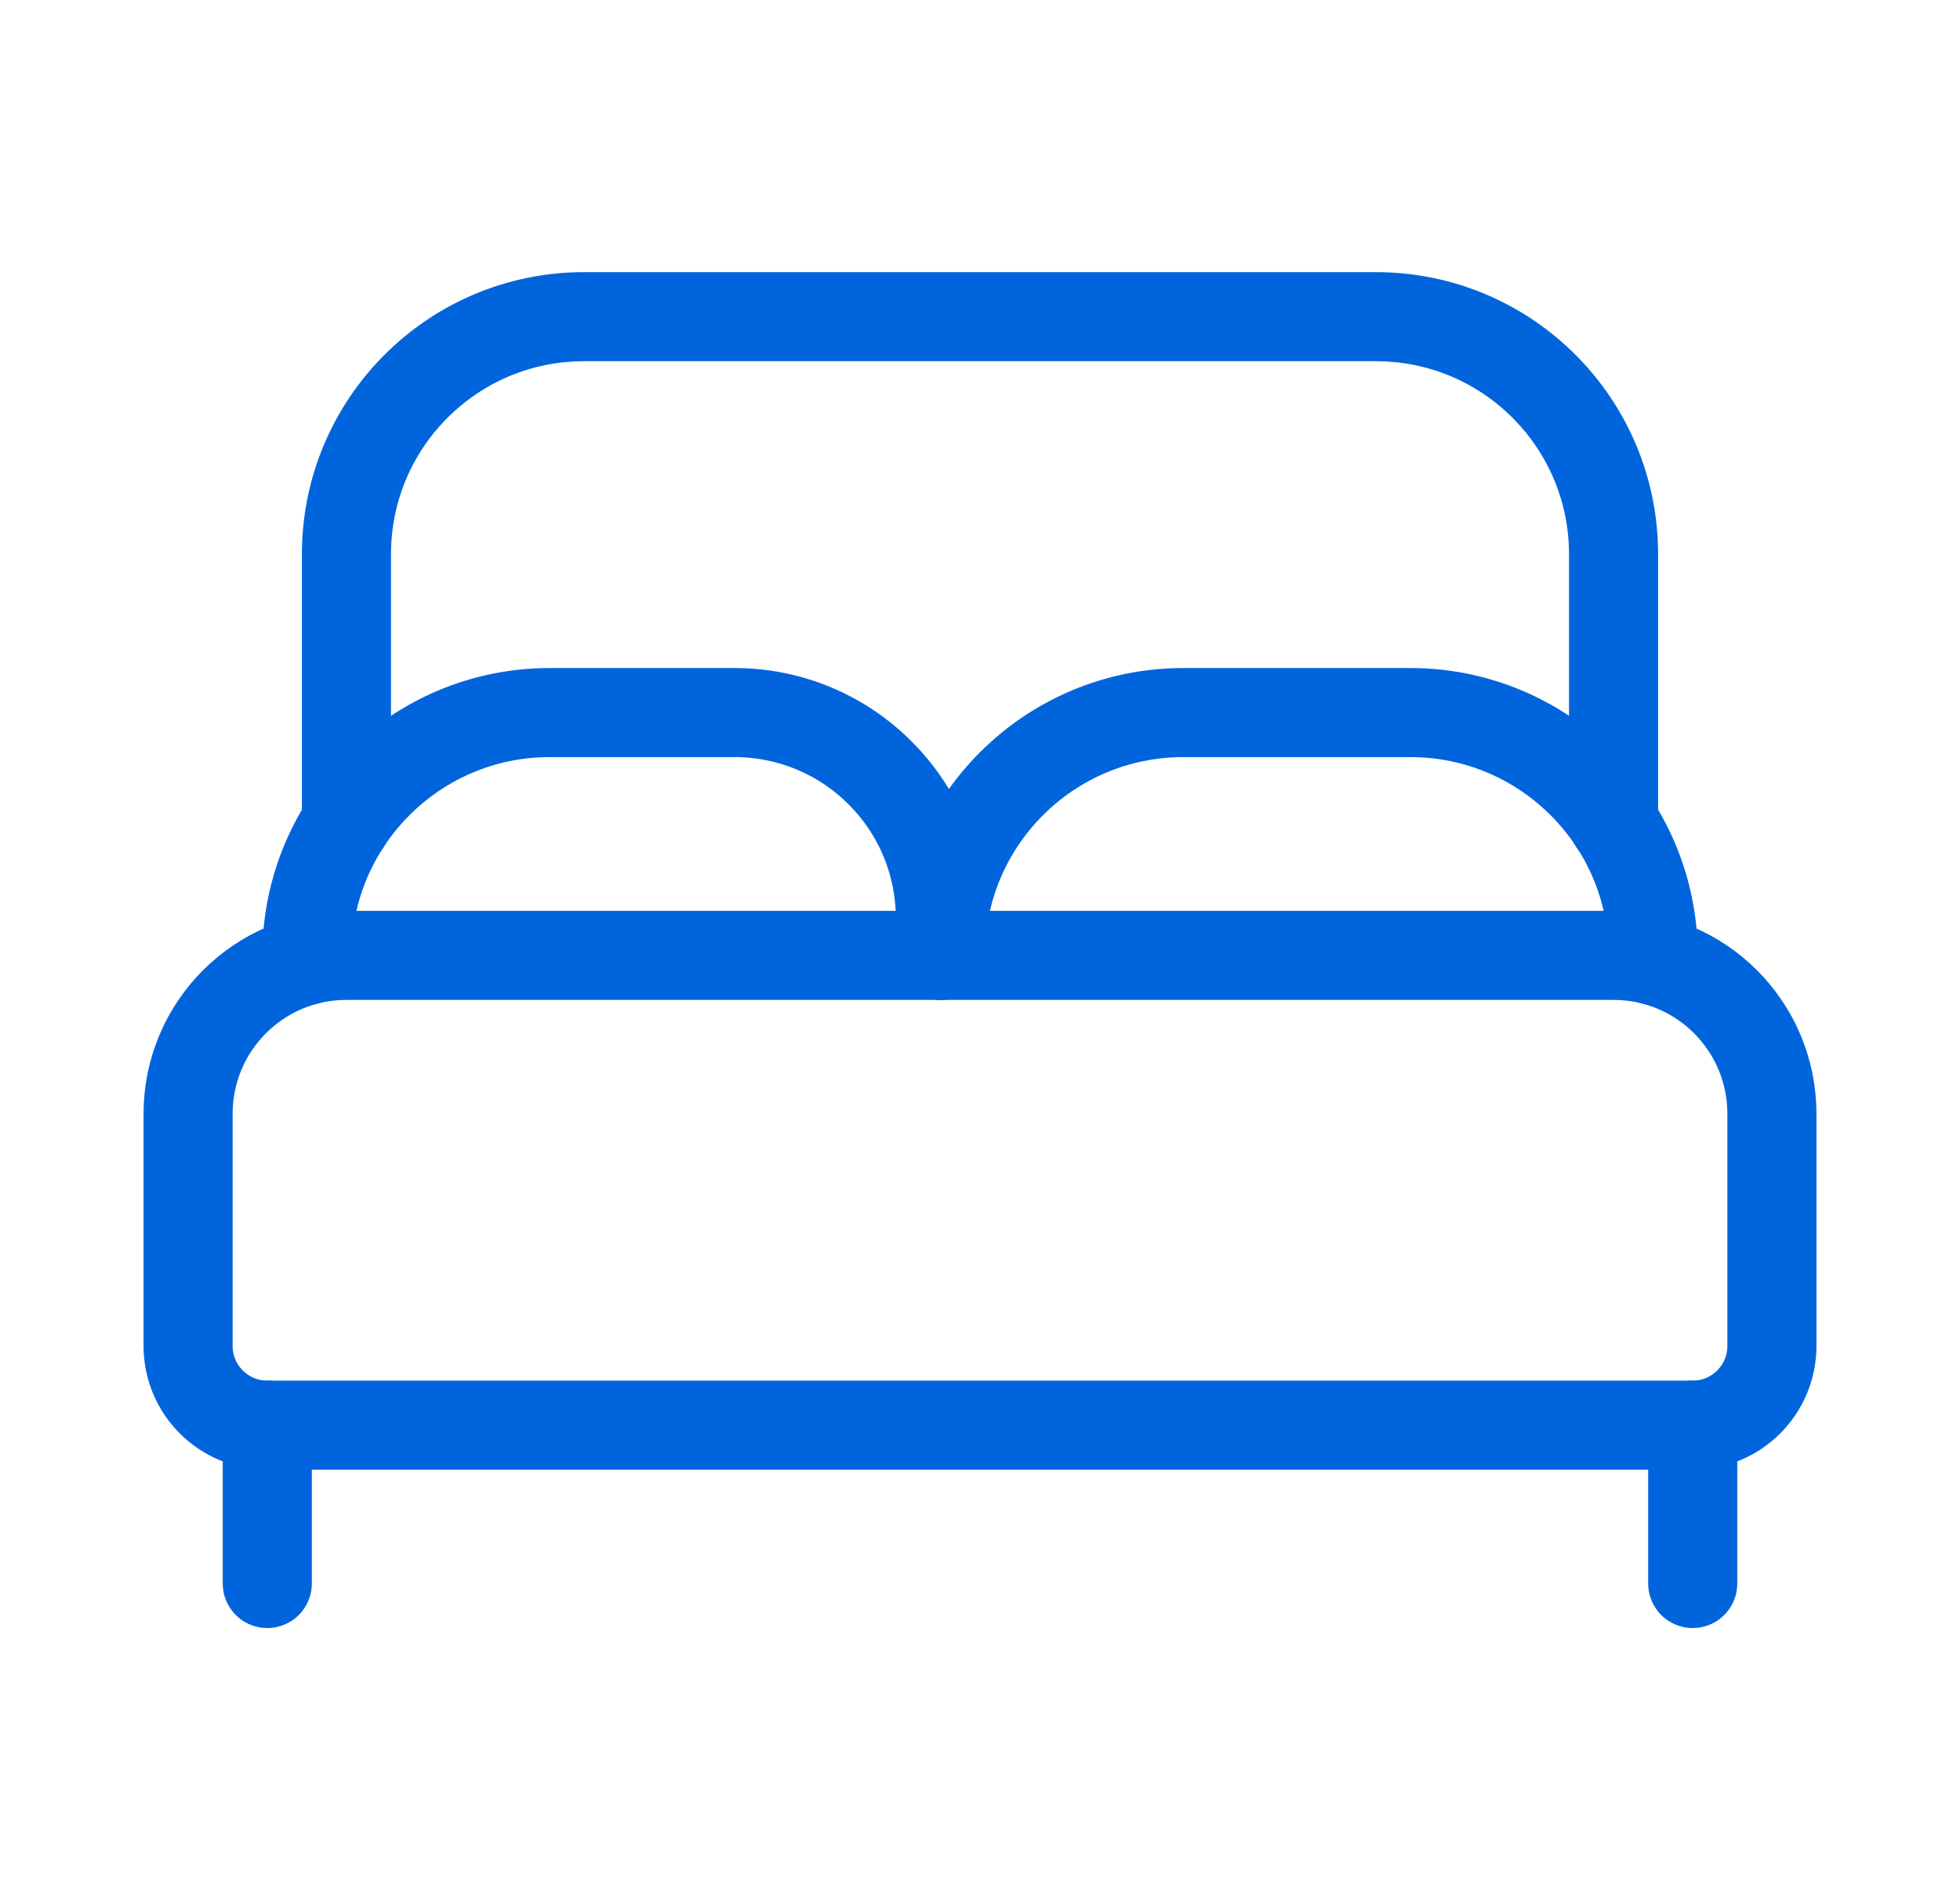 <svg width="33" height="32" viewBox="0 0 33 32" fill="none" xmlns="http://www.w3.org/2000/svg">
<path fill-rule="evenodd" clip-rule="evenodd" d="M27.167 16.089H5.833C4.36 16.089 3.167 17.283 3.167 18.756V22.667C3.167 23.403 3.764 24 4.5 24H28.5C29.236 24 29.833 23.403 29.833 22.667V18.756C29.833 17.283 28.64 16.089 27.167 16.089Z" stroke="#0065DD" stroke-width="1.5" stroke-linecap="round" stroke-linejoin="round"/>
<path d="M5.167 16.173V16.089V16.089C5.167 13.831 6.997 12 9.256 12H12.367C14.281 12 15.833 13.552 15.833 15.467V16.089" stroke="#0065DD" stroke-width="1.5" stroke-linecap="round" stroke-linejoin="round"/>
<path d="M15.833 16.089V16.089C15.833 13.831 17.664 12 19.923 12H23.745C26.004 12 27.835 13.831 27.835 16.089V16.089V16.173" stroke="#0065DD" stroke-width="1.5" stroke-linecap="round" stroke-linejoin="round"/>
<path d="M5.833 13.854V9.334C5.833 7.124 7.624 5.333 9.833 5.333H23.167C25.376 5.333 27.167 7.124 27.167 9.334V13.854" stroke="#0065DD" stroke-width="1.5" stroke-linecap="round" stroke-linejoin="round"/>
<path d="M28.5 24V26.667" stroke="#0065DD" stroke-width="1.5" stroke-linecap="round" stroke-linejoin="round"/>
<path d="M4.5 24V26.667" stroke="#0065DD" stroke-width="1.5" stroke-linecap="round" stroke-linejoin="round"/>
</svg>

